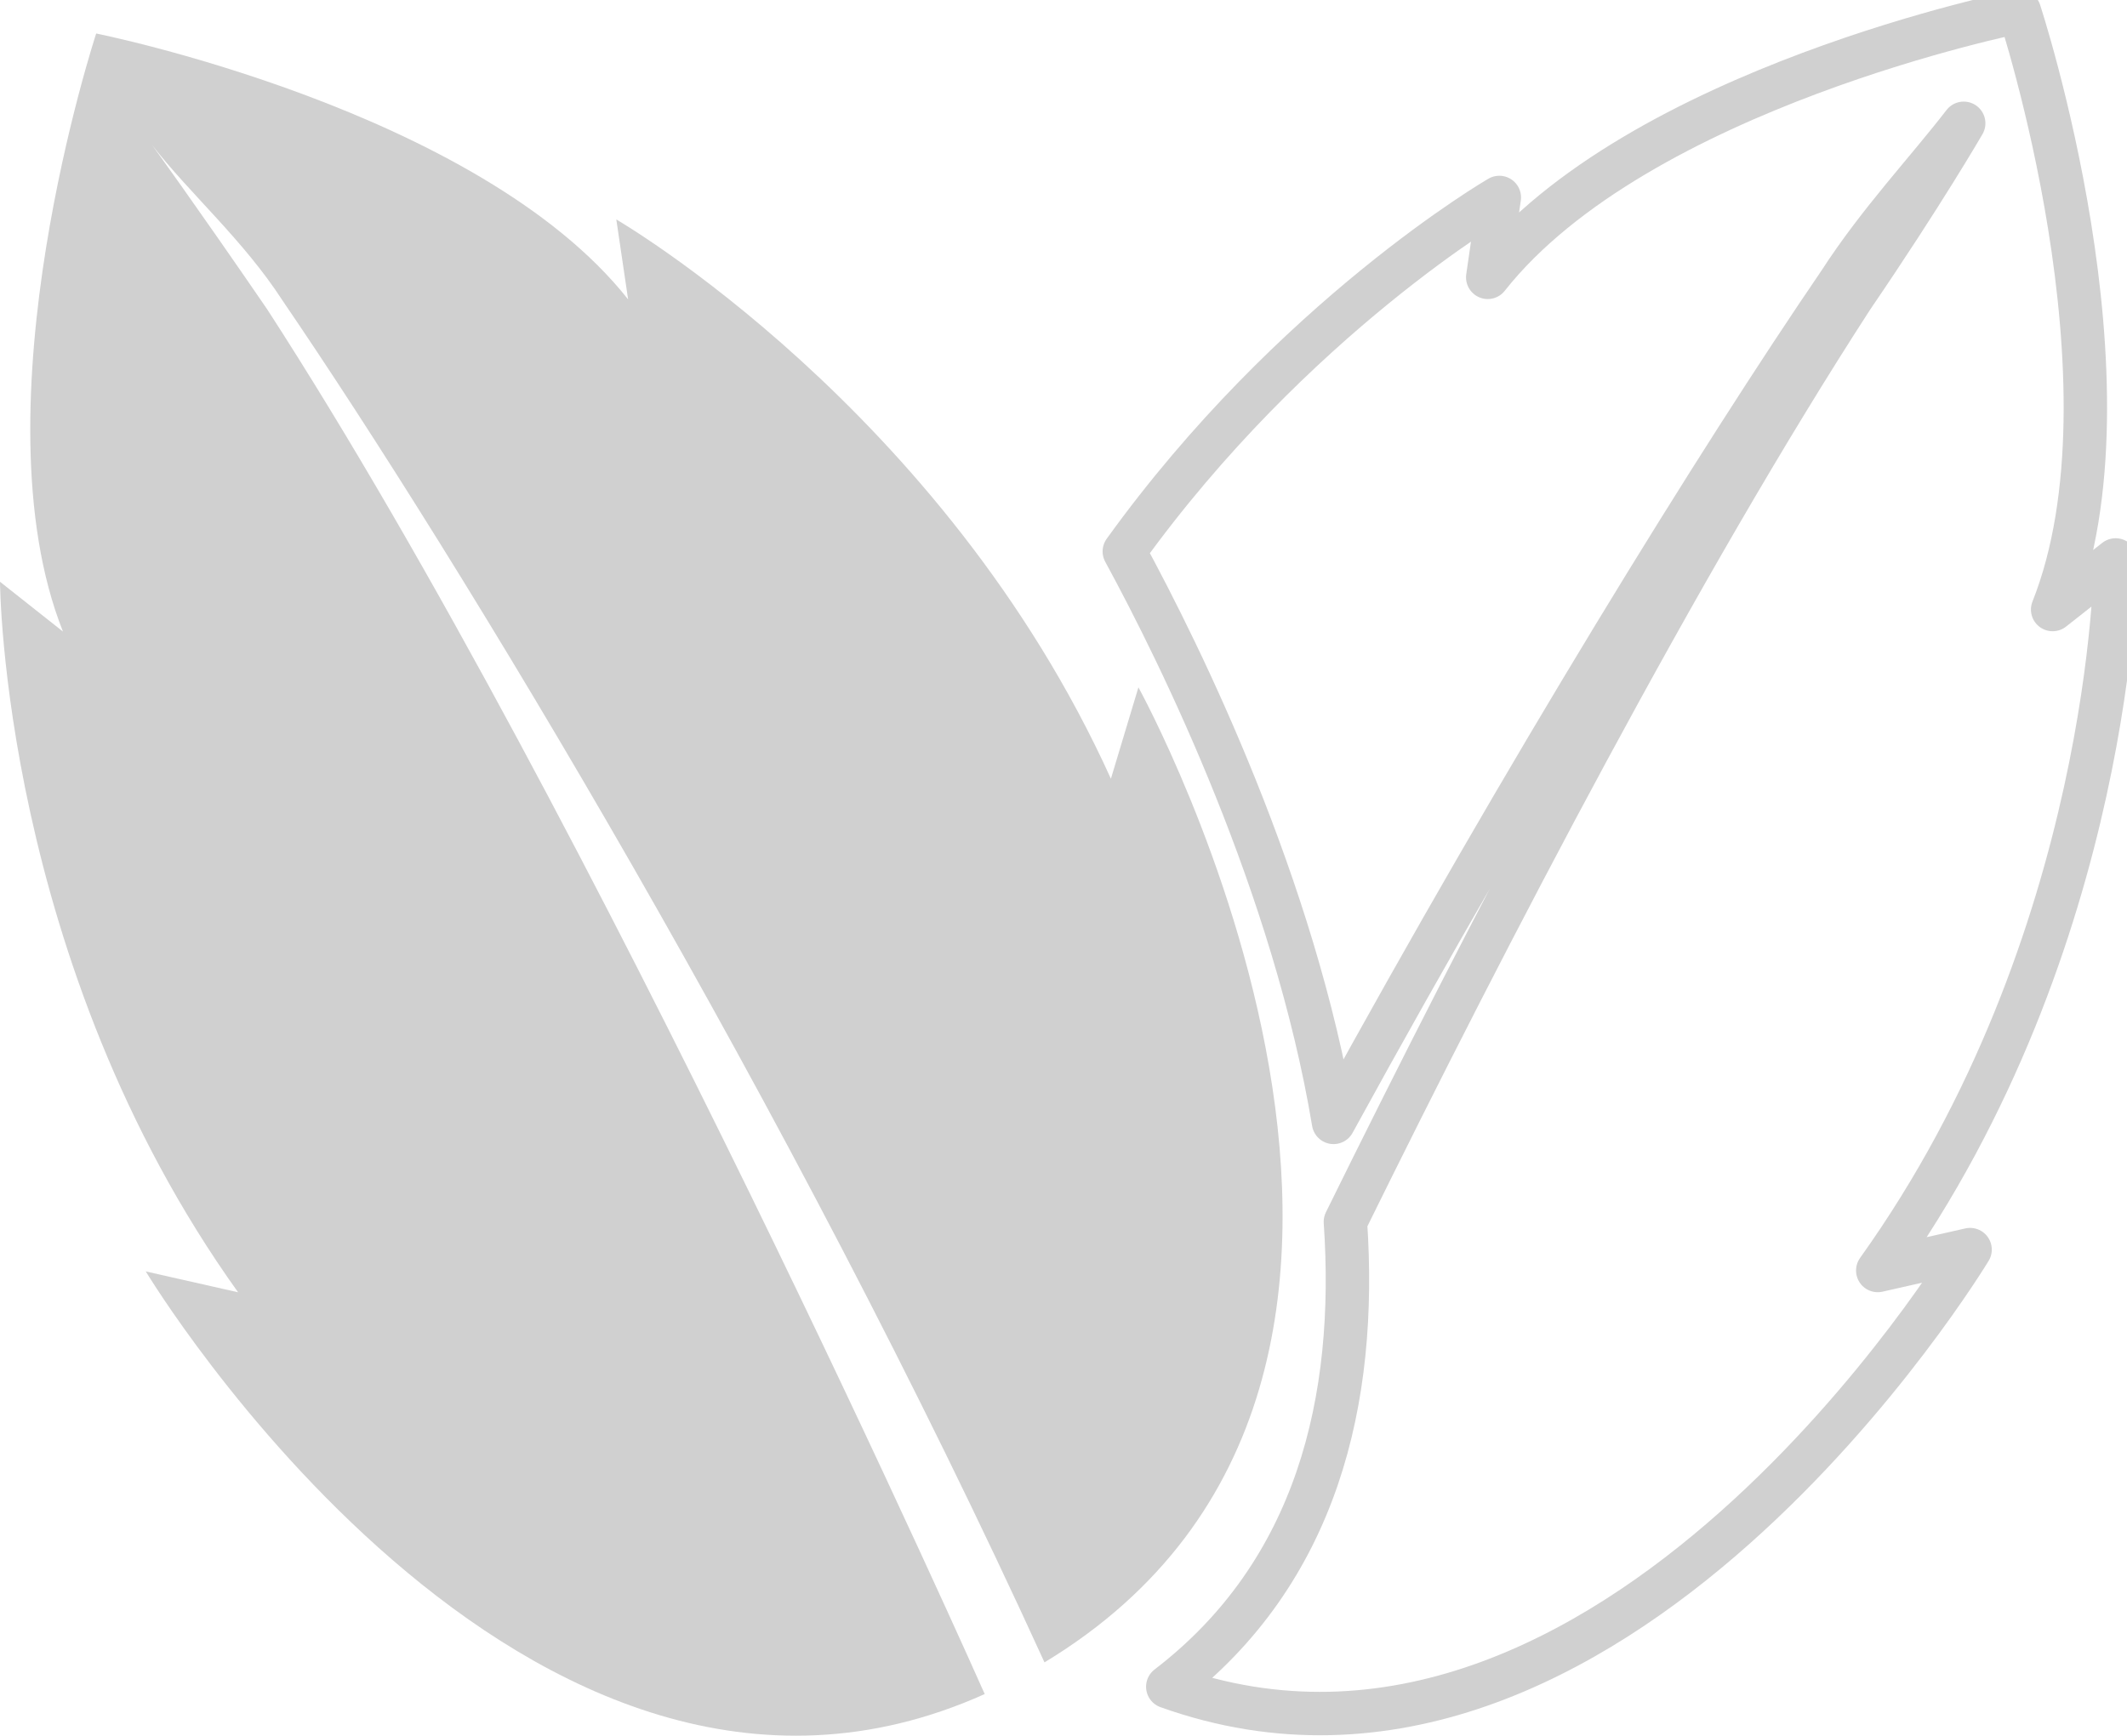 <svg width="49" height="40" viewBox="0 0 49 40" fill="none" xmlns="http://www.w3.org/2000/svg">
<g clip-path="url(#clip0_142_879)">
<path d="M3.505 3.343C4.354 4.444 5.606 5.528 6.512 6.93C10.578 12.892 18.148 25.346 24.062 38.307C34.98 31.705 26.226 15.839 26.226 15.839L25.592 17.945C21.731 9.422 14.198 5.057 14.198 5.057L14.47 6.899C11.018 2.529 2.216 0.772 2.216 0.772C2.216 0.772 -0.613 9.369 1.451 14.554L0 13.406C0 13.406 0.042 22.177 5.485 29.779L3.358 29.298C3.358 29.298 12.091 43.798 22.685 39.037C22.685 39.037 13.7 18.77 6.151 7.121C4.511 4.729 3.505 3.343 3.505 3.343Z" fill="#D0D0D0"/>
<path d="M48.738 12.903L47.287 14.046C49.351 8.861 46.522 0.265 46.522 0.265C46.522 0.265 37.721 2.021 34.273 6.391L34.54 4.55C34.54 4.55 29.789 7.306 25.901 12.707C27.222 15.136 29.815 20.431 30.721 25.864C35.2 17.686 39.601 10.581 42.378 6.512C43.284 5.11 44.39 3.941 45.238 2.841C45.238 2.841 44.306 4.454 42.671 6.851C38.679 13.009 34.268 21.505 30.994 28.155C31.276 32.26 30.344 36.228 26.902 38.868C37.108 42.523 45.385 28.795 45.385 28.795L43.258 29.277C48.696 21.674 48.738 12.903 48.738 12.903Z" stroke="#D0D0D0" stroke-miterlimit="10" stroke-linecap="round" stroke-linejoin="round"/>
</g>
<defs>
<clipPath id="clip0_142_879">
<rect width="49" height="40" fill="white"/>
</clipPath>
</defs>
</svg>
